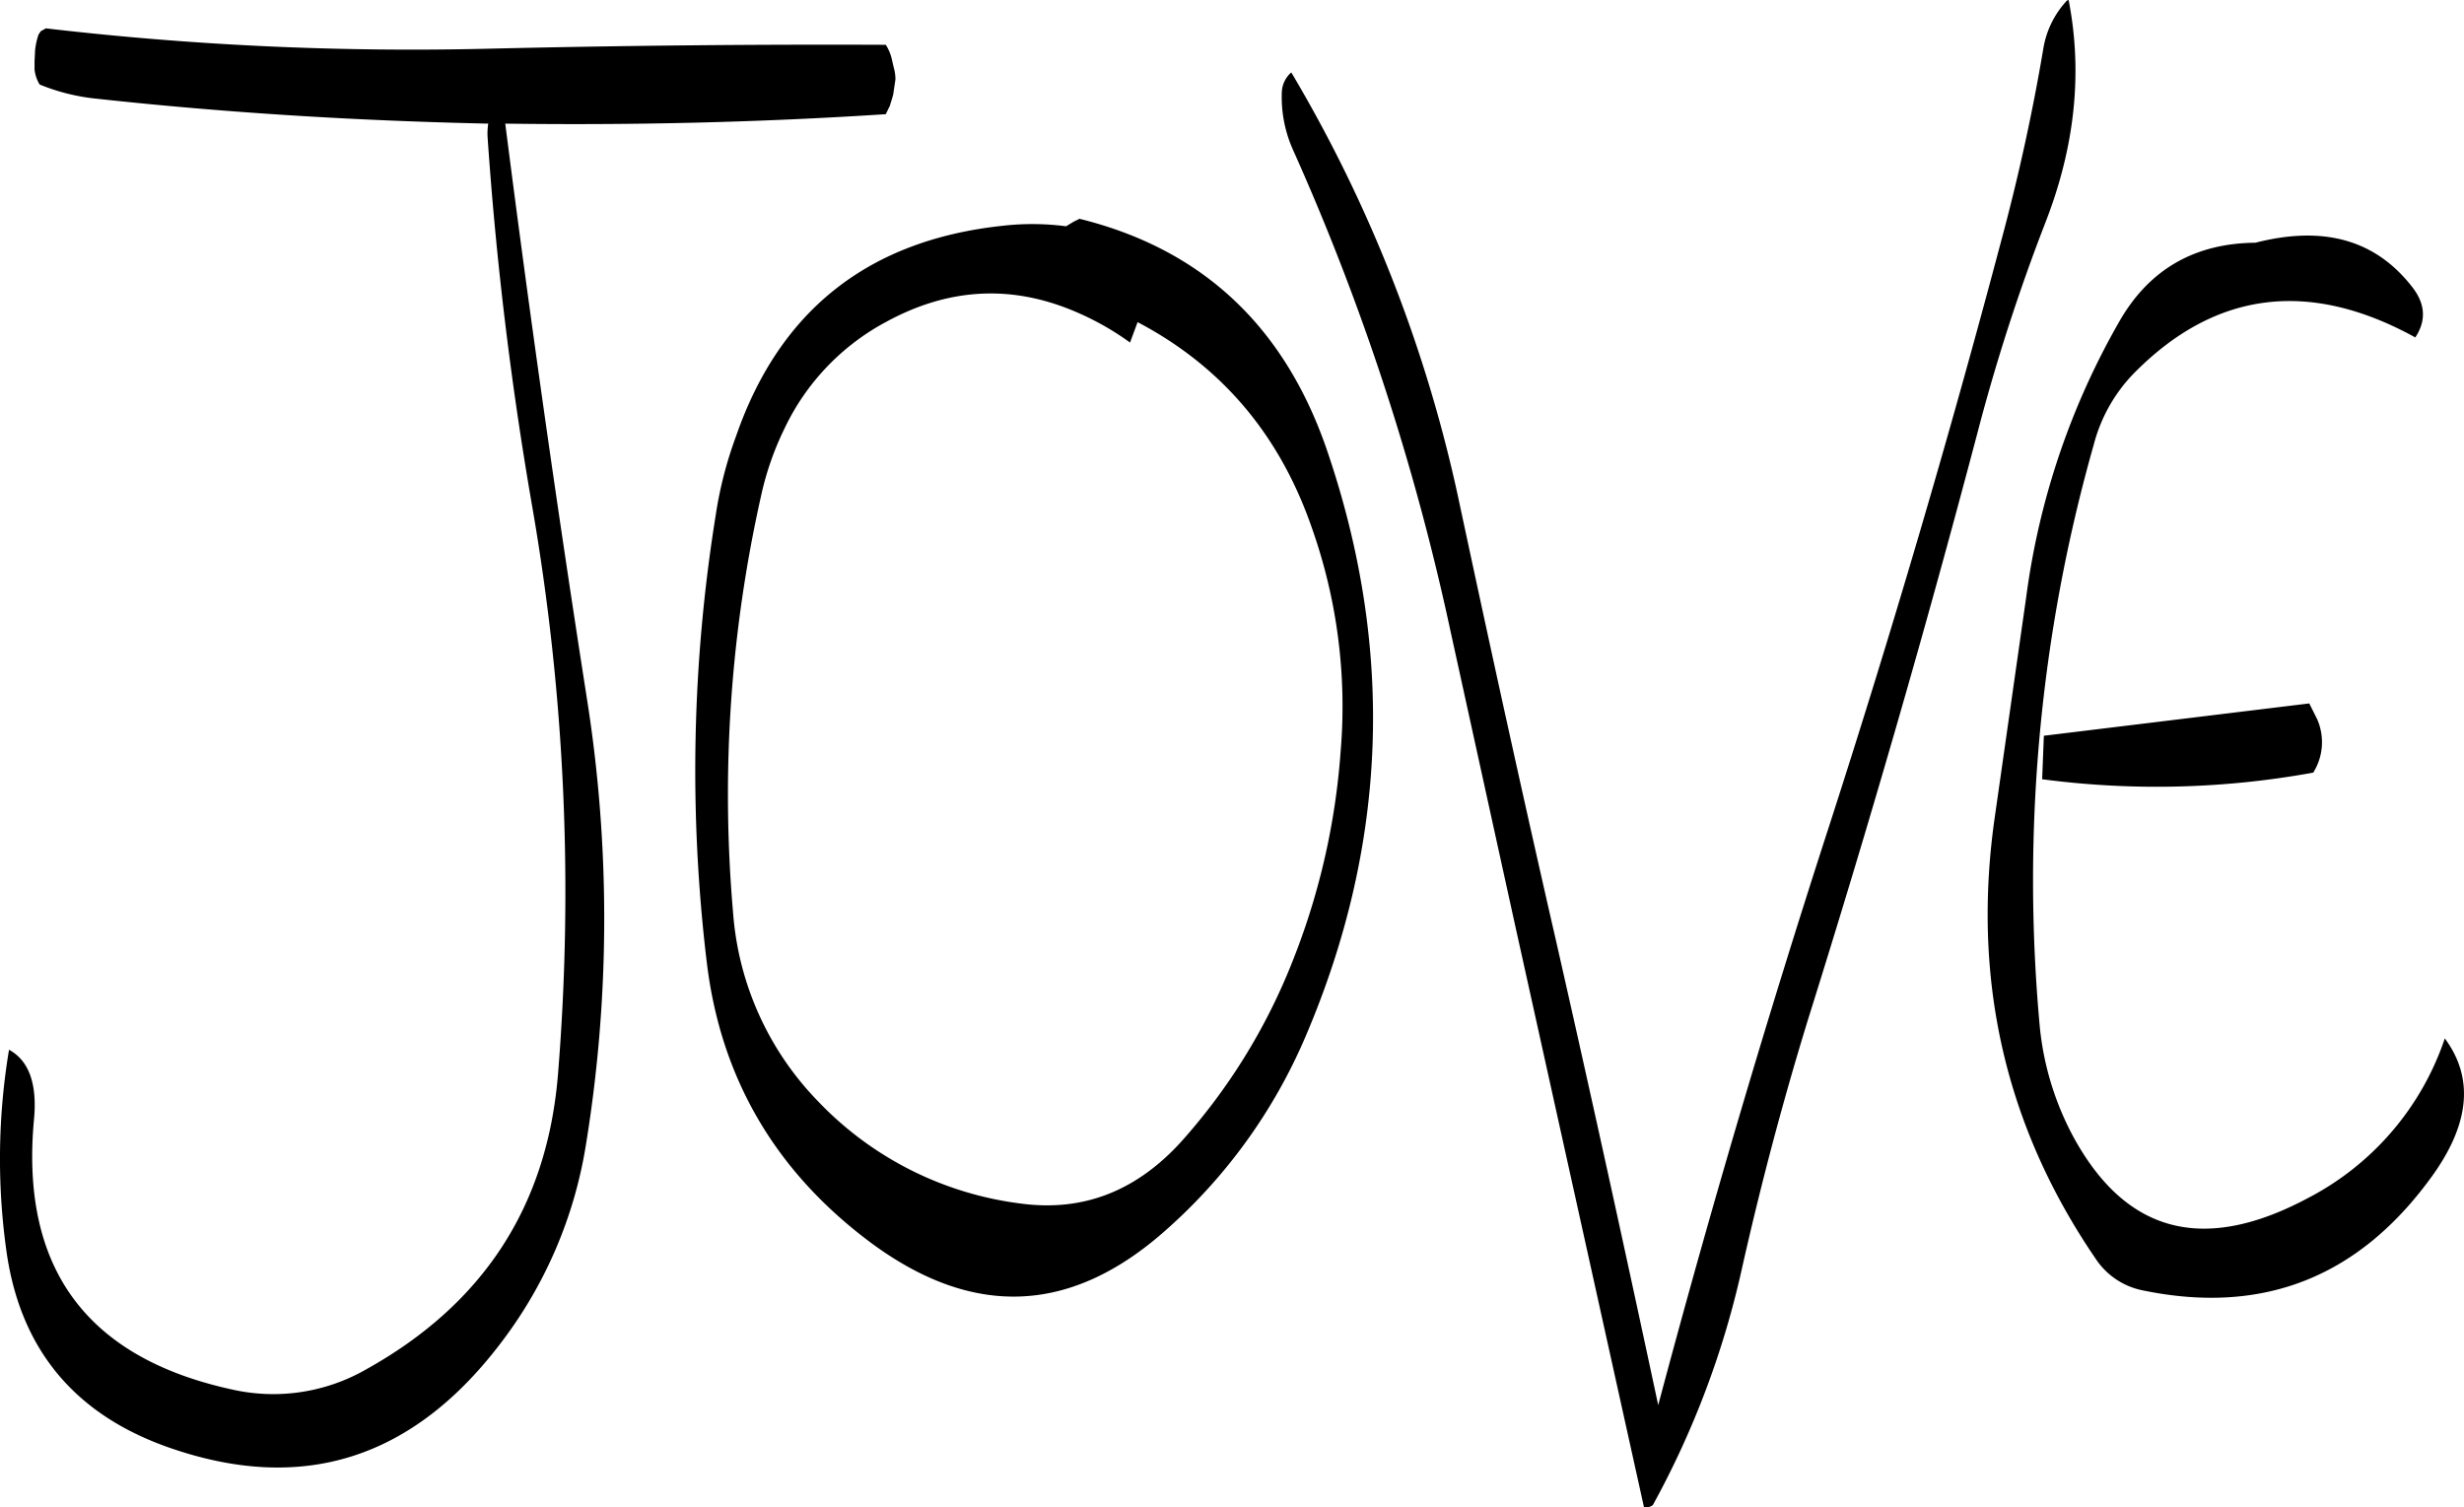 <svg id="Layer_1" data-name="Layer 1" xmlns="http://www.w3.org/2000/svg" viewBox="0 0 521.37 318.96"><defs><style>.cls-1{fill-rule:evenodd;}</style></defs><path class="cls-1" d="M281.88,199.68q26.64,14,36.84,43.44a113.2,113.2,0,0,1,6.12,47.4,148.69,148.69,0,0,1-10.56,45.36,126.76,126.76,0,0,1-23.16,37.2C281.64,383.52,270.36,388,257,386.16a71.5,71.5,0,0,1-42.72-21.6,64,64,0,0,1-18-40,288.29,288.29,0,0,1,6-88.44,62.85,62.85,0,0,1,4.92-14,49.76,49.76,0,0,1,21.6-22.56c12.6-6.84,25.32-7.8,38.28-2.76a59,59,0,0,1,13.2,7.2ZM266.76,179.4a55,55,0,0,0-13.32-.12q-42.66,4.5-56.52,44.52a84.36,84.36,0,0,0-4.32,16.8,339.42,339.42,0,0,0-1.92,94.2q4.32,36.9,34.56,59.52c21.48,16,42,15.36,61.8-1.8a114.58,114.58,0,0,0,30.36-41.64q26.1-61,4.56-124.08-13.5-39.42-52.44-49l-.12.12-1,.48-1,.6ZM228.6,141q-41.76-.18-84.72.84a667.75,667.75,0,0,1-93-4.32l-1.08.6-.48.72a15.71,15.71,0,0,0-.72,3.24l-.12,2.4v1.68a7.42,7.42,0,0,0,1.08,3.24,43,43,0,0,0,12,3c27.48,3,55.2,4.68,82.92,5.28a13.33,13.33,0,0,0-.12,3.12,759.25,759.25,0,0,0,9.36,77.52,477,477,0,0,1,5.52,120.48c-2.28,28-15.84,48.72-40.68,62.52a39.49,39.49,0,0,1-28.32,4.2Q44,415.44,48.36,368.4c.72-7.56-1.08-12.48-5.28-14.76a140.15,140.15,0,0,0-.48,43.08q4.5,30.42,33.84,40.92c28.68,10.2,52.32,2.64,71.16-22.56a93.19,93.19,0,0,0,17.52-41.16,297.58,297.58,0,0,0,.24-94.56q-9.54-61-17.28-121.68c26.76.36,53.52-.24,80.52-2l.48-1,.36-.72.48-1.56.24-.84.48-3.24a9.14,9.14,0,0,0-.36-2.52l-.36-1.56A9.7,9.7,0,0,0,228.6,141ZM473.28,296.4A185,185,0,0,0,530.64,295a12.11,12.11,0,0,0,.84-11.28l-1.68-3.36-56.16,6.84Zm.24-154.56q-3.42,20.34-9,41-16.38,61.74-36.24,123.24-19.8,61-36.24,122.76c-7-32.76-14.16-65.4-21.6-98.16-7.08-30.84-13.8-61.56-20.4-92.4a300,300,0,0,0-35.64-91.44,5.85,5.85,0,0,0-2,4.08,27.31,27.31,0,0,0,2.28,12.12A511.19,511.19,0,0,1,348.12,265.2l13.68,62.28,27.24,123c1.08,0,1.68-.24,1.92-.6a188.66,188.66,0,0,0,18.84-50.16c4-17.76,8.64-35.28,14-52.68q19.26-61.38,35.64-123.36a407.4,407.4,0,0,1,14.64-45.36c6.12-15.84,7.8-31.44,4.8-46.8l-.36.12A19.55,19.55,0,0,0,473.52,141.84Zm78.24,50.64c-7.8-10.2-18.84-13.32-33.36-9.6-13,.12-22.56,5.76-28.8,16.68a158.63,158.63,0,0,0-19.68,58.2l-6.6,46.2q-7.56,51.66,21.24,93.84a15.57,15.57,0,0,0,9.84,6.72c25.8,5.4,46.32-2.88,61.8-24.72,7.56-10.8,8.4-20.28,2.28-28.56A59.39,59.39,0,0,1,529.56,385c-22,11.76-38.4,7.56-49.56-12.72A61.91,61.91,0,0,1,472.8,349,337.31,337.31,0,0,1,484.2,225.6a33.81,33.81,0,0,1,8.52-15.12c17.16-17.4,37.08-19.92,59.52-7.56C554.52,199.44,554.4,196,551.76,192.48Z" transform="translate(-41.17 -131.52)"/></svg>